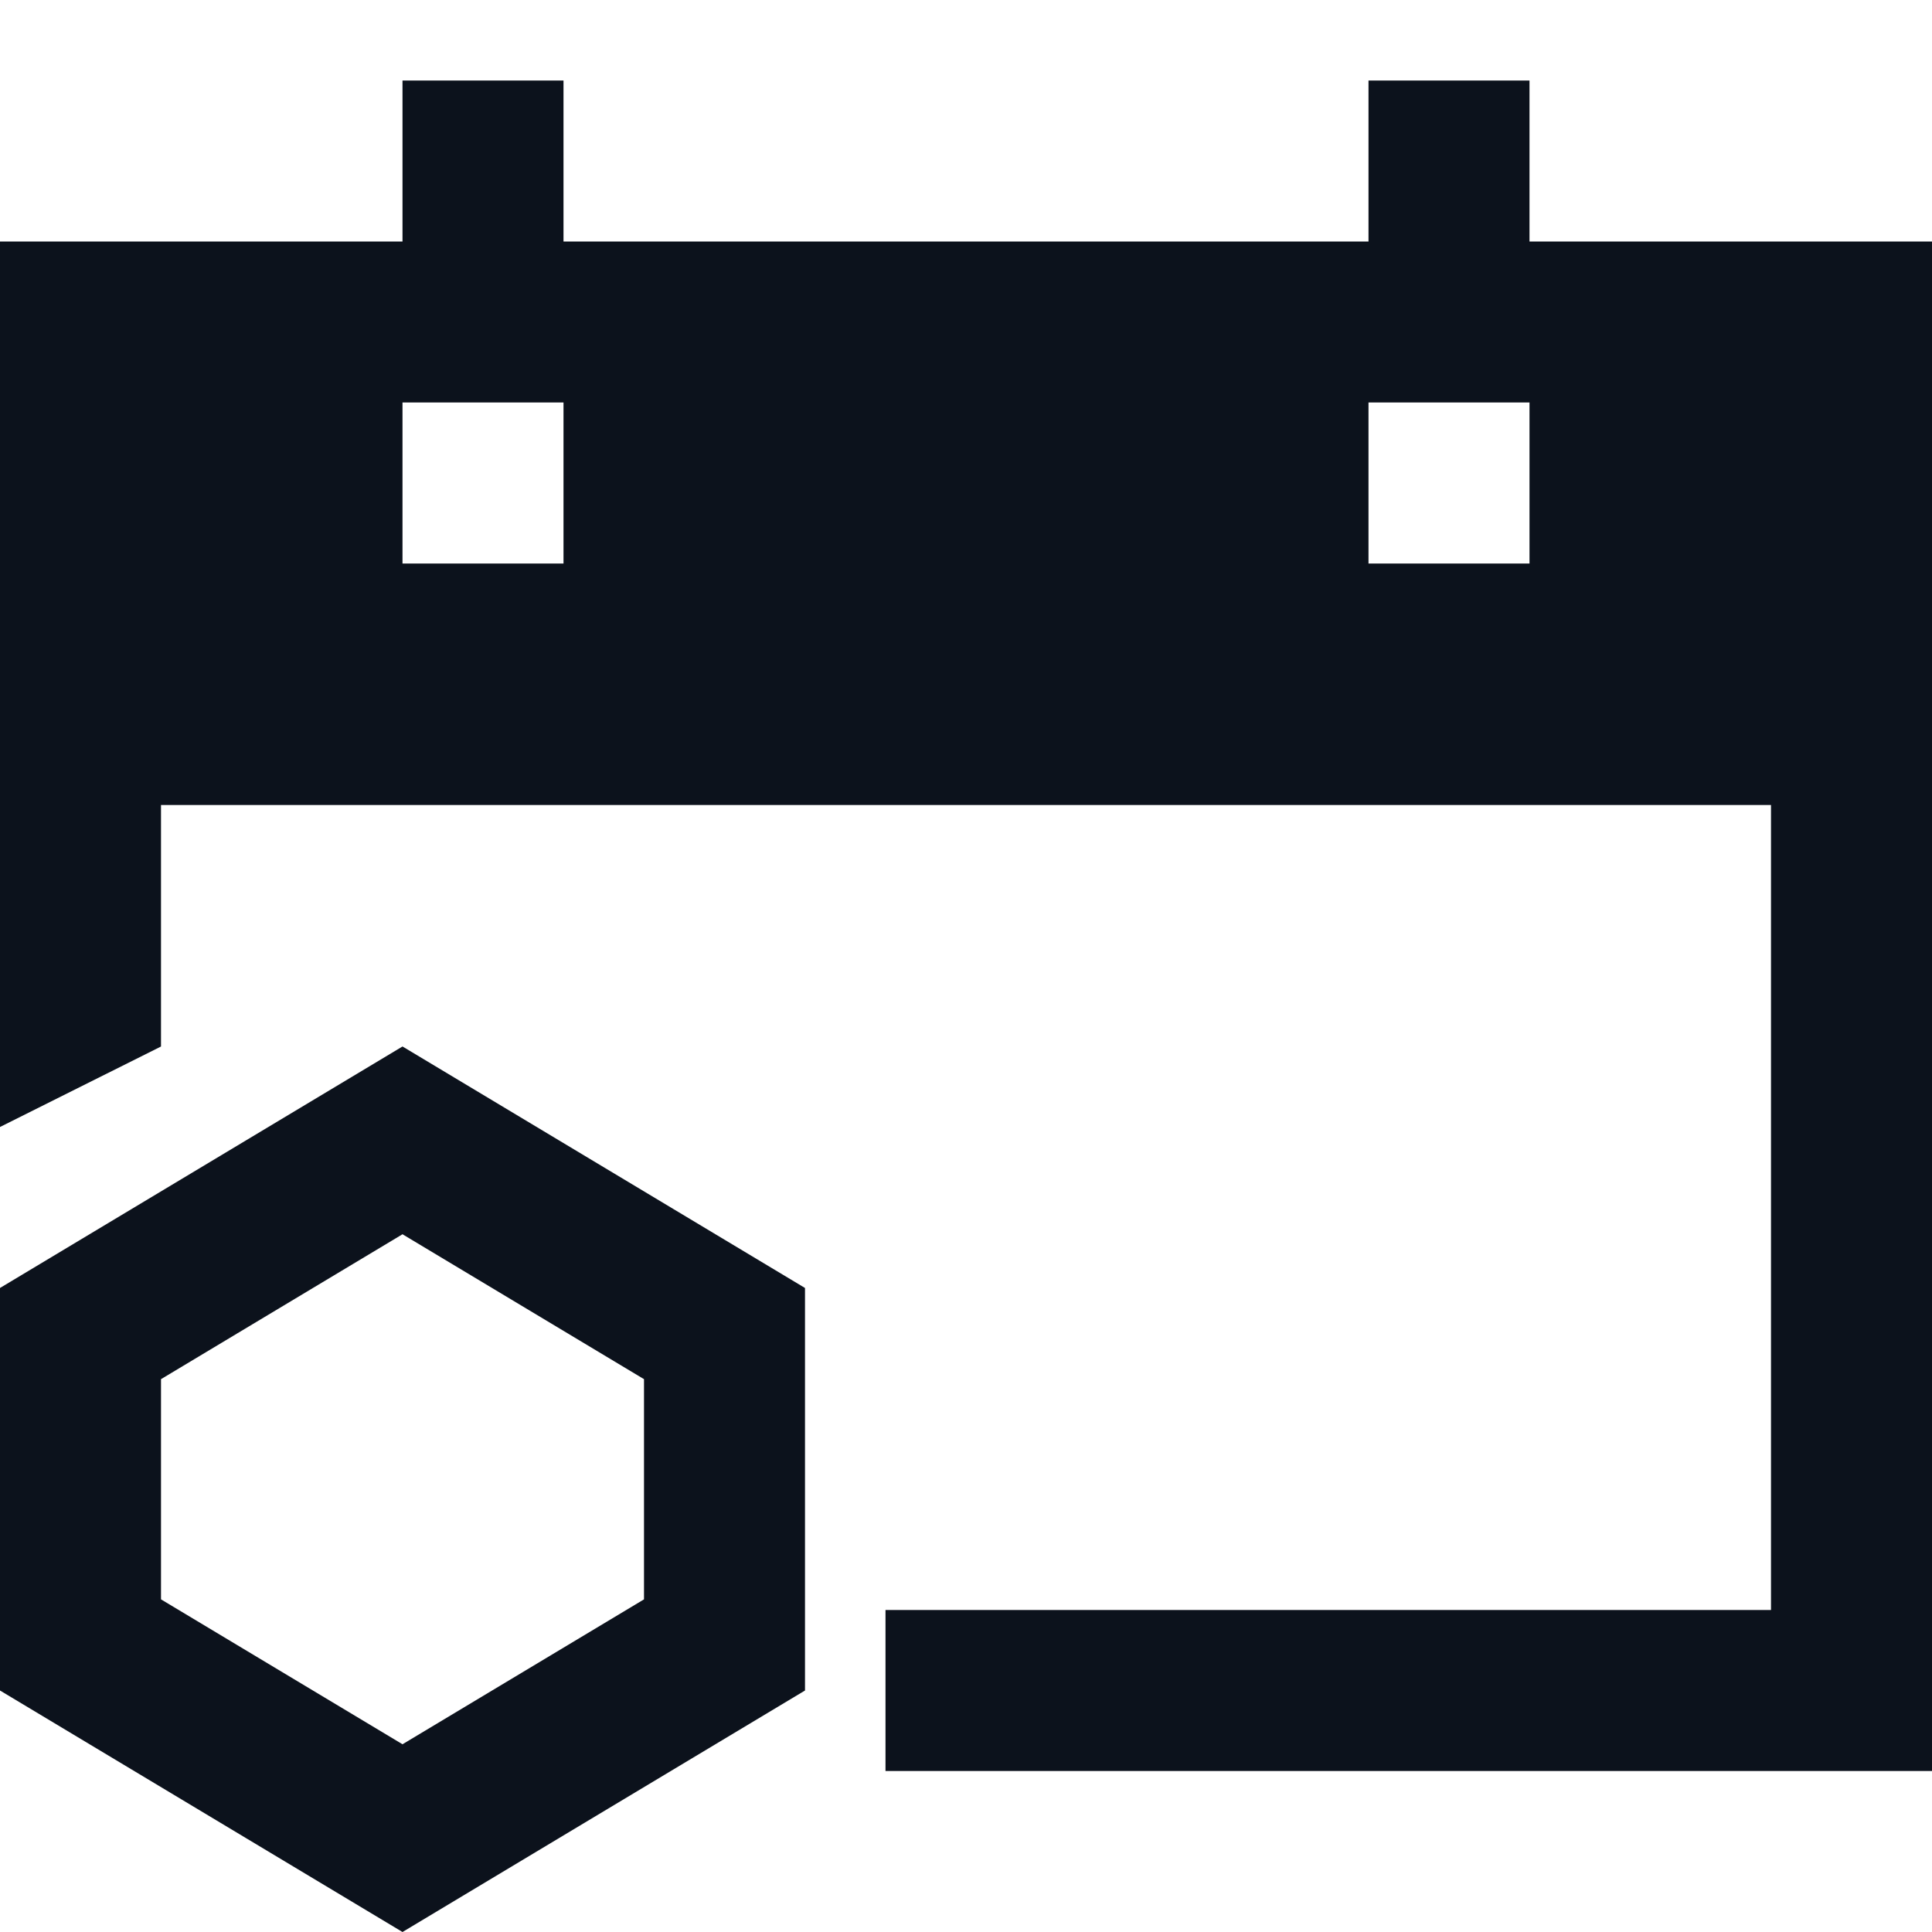 <svg width="24" height="24" viewBox="0 0 24 24" fill="none" xmlns="http://www.w3.org/2000/svg">
<path fill-rule="evenodd" clip-rule="evenodd" d="M24 3H22H19V1H17V3H7V1H5V3H2H0V5V8V10V14L2 13L2 10H22V20H11V22H24V20V10V8V5V3ZM19 5H17V7H19V5ZM5 5H7V7H5V5Z" fill="#0C121C"/>
<path d="M9 20.434L5 22.834L1 20.434V16.566L5 14.166L9 16.566V20.434Z" stroke="#0C121C" stroke-width="2"/>
</svg>
